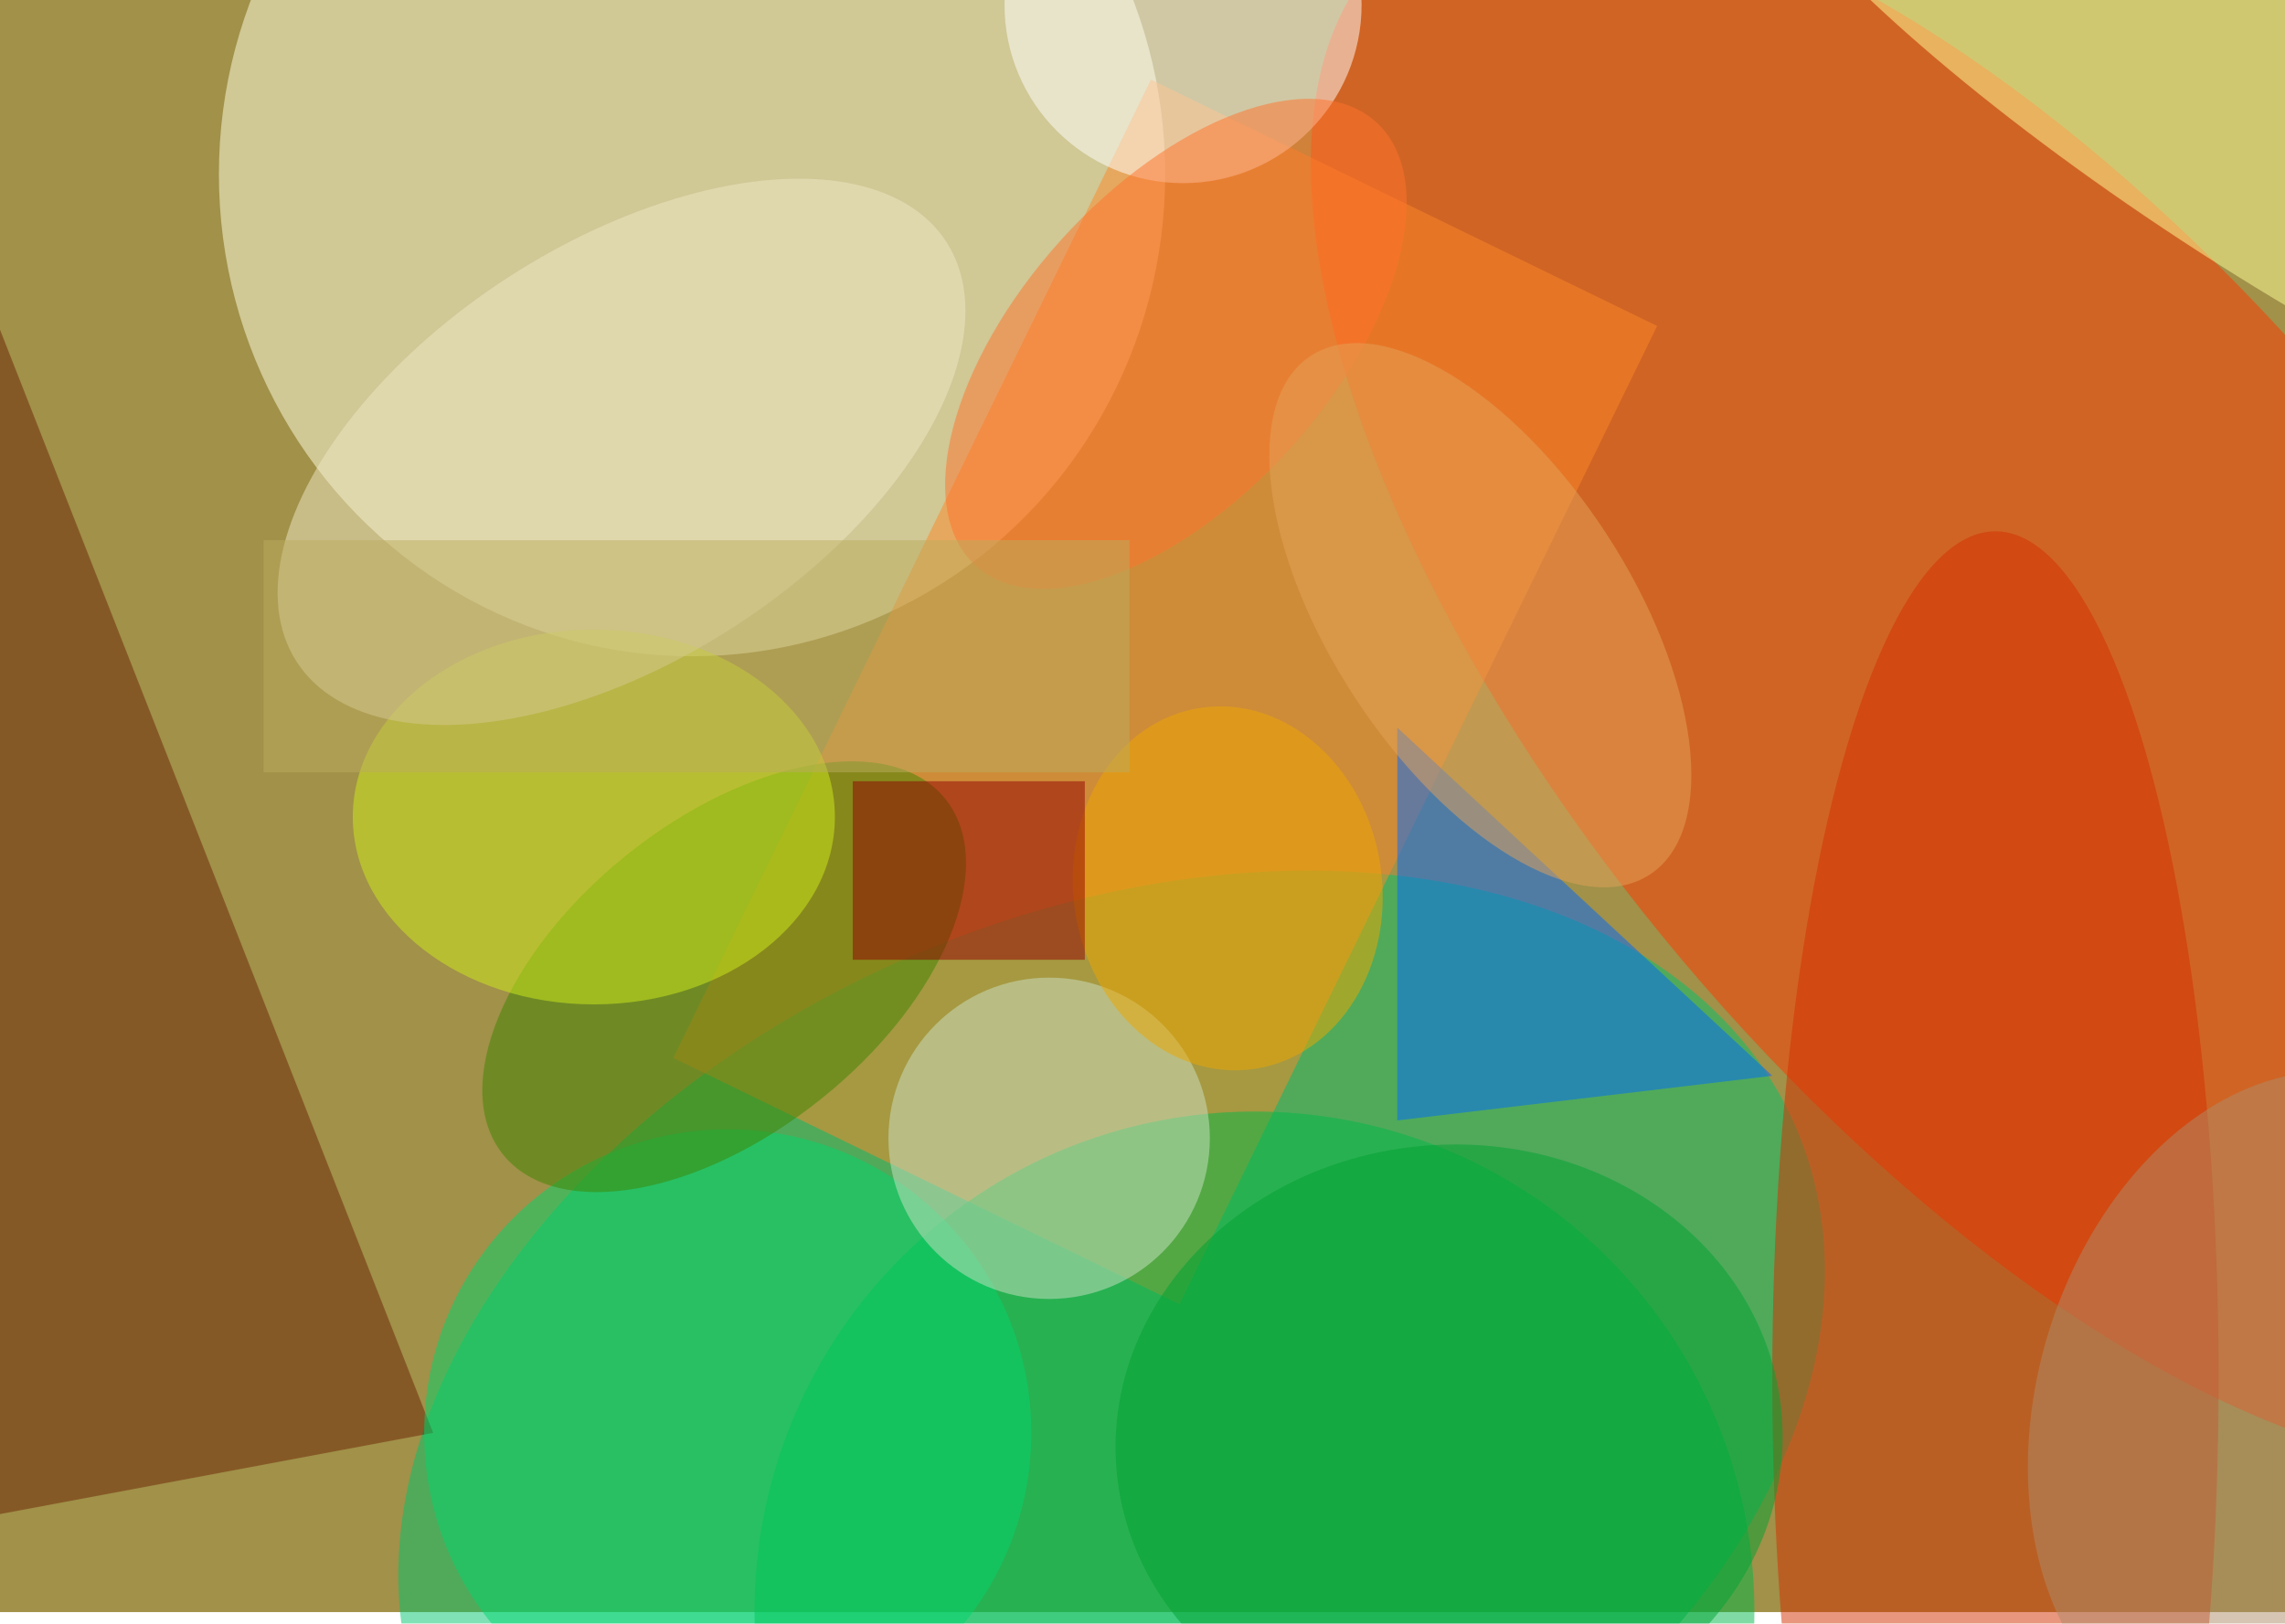<svg xmlns="http://www.w3.org/2000/svg" viewBox="0 0 591 420"><filter id="b"><feGaussianBlur stdDeviation="12" /></filter><path fill="#a19149" d="M0 0h591v417H0z"/><g filter="url(#b)" transform="translate(1.2 1.2) scale(2.309)" fill-opacity=".5"><ellipse fill="#00c46c" rx="1" ry="1" transform="matrix(76.633 -33.162 22.609 52.247 124 158.9)"/><ellipse fill="#ffffe2" cx="77" cy="19" rx="53" ry="54"/><ellipse fill="#ff3900" rx="1" ry="1" transform="matrix(37.094 -31.236 69.398 82.413 225 75.8)"/><path fill="#fd8929" d="M131.6 145.6L74.9 118 128.4 8.4 185.1 36z"/><ellipse fill="#00b849" cx="140" cy="180" rx="56" ry="56"/><ellipse fill="#d42e00" cx="223" cy="154" rx="25" ry="95"/><path fill="#6b2305" d="M-16 172L-5 25l53 135z"/><path fill="#0069ff" d="M156 81l42 39-42 5z"/><ellipse fill="#00d76d" cx="81" cy="160" rx="34" ry="34"/><ellipse fill="#fff" cx="132" rx="20" ry="20"/><ellipse fill="#ffff98" rx="1" ry="1" transform="matrix(-9.12 14.147 -61.66 -39.749 255 13.6)"/><ellipse fill="#3e8500" rx="1" ry="1" transform="matrix(10.949 13.618 -24.772 19.917 80.6 108.9)"/><ellipse fill="#cde3c6" cx="117" cy="127" rx="18" ry="18"/><ellipse fill="#d1ec1b" cx="66" cy="91" rx="27" ry="21"/><ellipse fill="#f1e8c6" rx="1" ry="1" transform="matrix(36.386 -23.523 12.653 19.573 69.1 50.1)"/><ellipse fill="#00a232" rx="1" ry="1" transform="matrix(2.669 33.172 -37.265 2.998 161.8 161)"/><ellipse fill="#ae8d69" rx="1" ry="1" transform="rotate(106.7 69.1 173.3) scale(38.167 27.246)"/><ellipse fill="#ff732d" rx="1" ry="1" transform="matrix(12.89 11.613 -22.403 24.866 131.2 38)"/><ellipse fill="#efa600" rx="1" ry="1" transform="matrix(17.104 -2.526 2.987 20.228 137 99)"/><ellipse fill="#e4a259" rx="1" ry="1" transform="matrix(18.989 29.054 -14.071 9.196 165.3 68.4)"/><path fill="#920000" d="M95 87h26v20H95z"/><path fill="#bdac5e" d="M29 60h97v26H29z"/></g></svg>